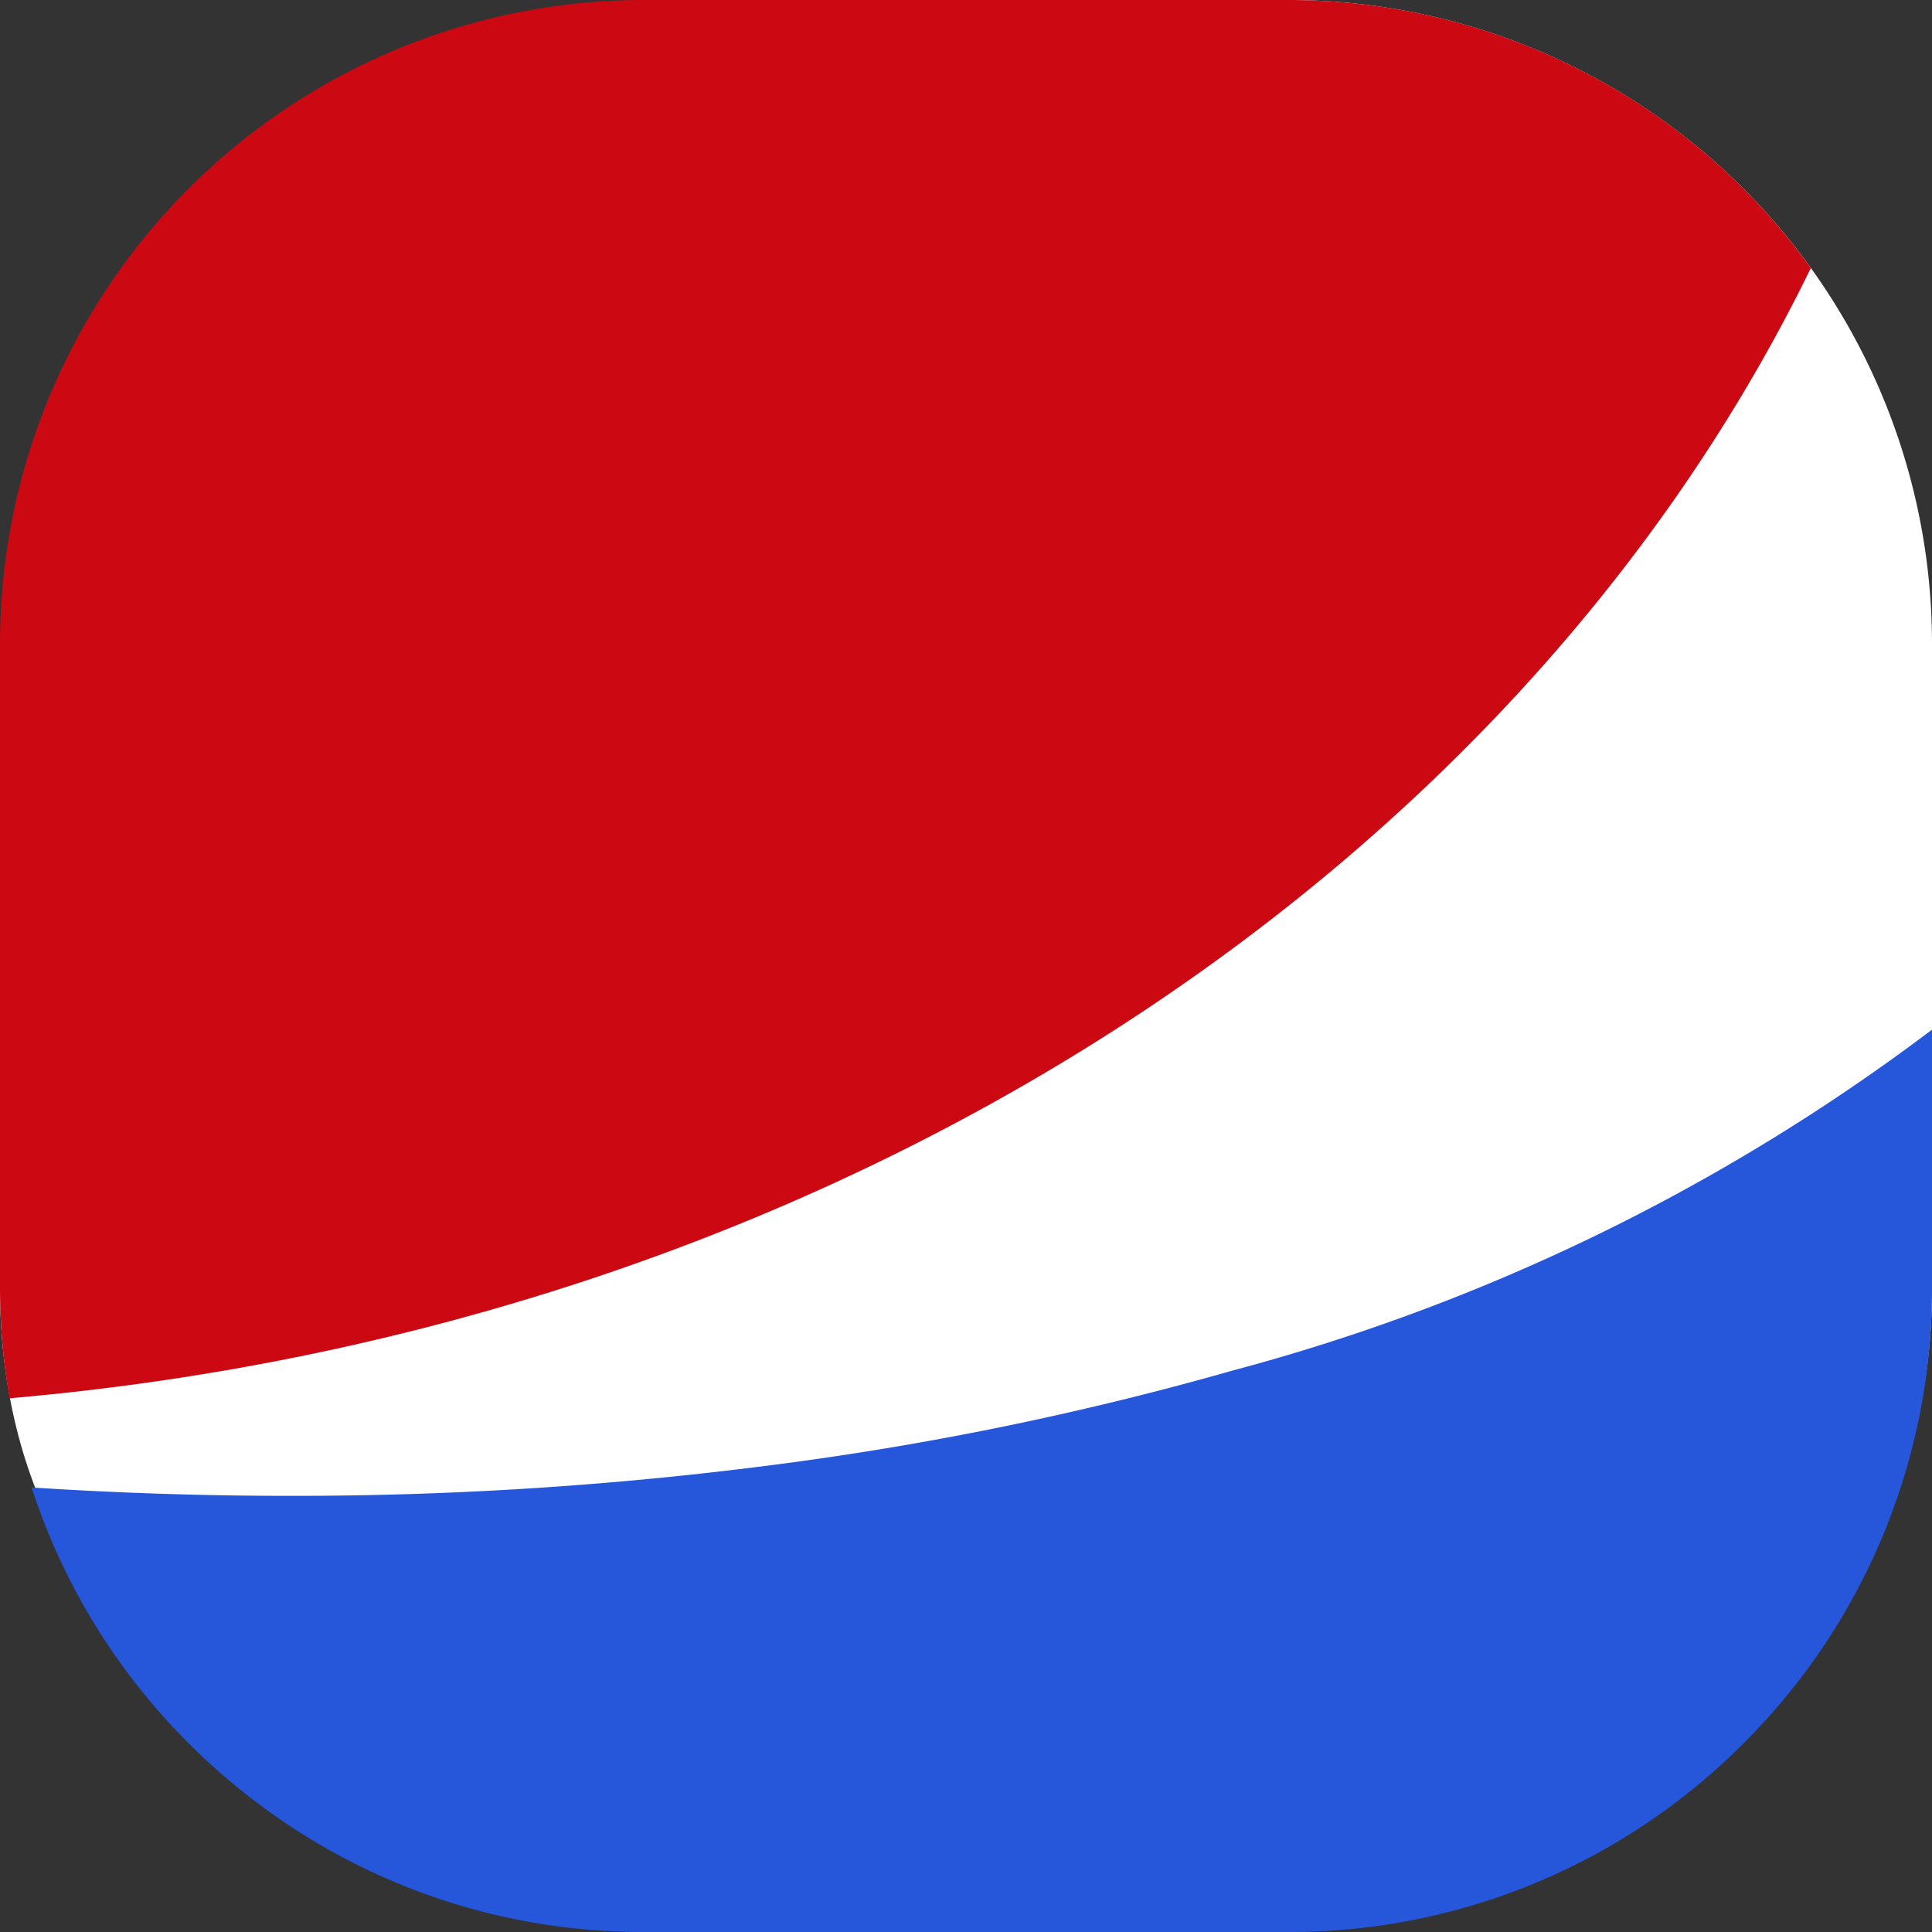 <svg xmlns="http://www.w3.org/2000/svg" xmlns:xlink="http://www.w3.org/1999/xlink" width="20" height="20" viewBox="0 0 20 20">
  <rect x="0" y="0" width="20" height="20" fill="#333333" stroke="none"/>
  <defs>
    <clipPath id="clip-pepsi">
      <rect width="20" height="20"/>
    </clipPath>
  </defs>
  <g id="pepsi" clip-path="url(#clip-pepsi)">
    <path id="Path_66" data-name="Path 66" d="M6.666,1l6.666-1A6.666,6.666,0,0,1,20,6.666v6.666C20,17.015,17.015,19,13.333,19H6.666C2.985,19,0,17.015,0,13.333L1,6.666C1,2.985,2.985,1,6.666,1Z" transform="translate(0 0)" fill="#fff"/>
    <path id="Path_65" data-name="Path 65" d="M-10856,69.333V62.666a6.666,6.666,0,0,1,6.666-6.667h6.667a6.656,6.656,0,0,1,5.413,2.775c-3.093,6.338-10.178,10.965-18.647,11.7A6.714,6.714,0,0,1-10856,69.333Z" transform="translate(10856 -55.999)" fill="#cc0913"/>
    <path id="Path_64" data-name="Path 64" d="M-10848.111,61.657h-6.666a6.614,6.614,0,0,1-3.954-1.3,6.733,6.733,0,0,1-1.445-1.456,6.644,6.644,0,0,1-.94-1.846c.888.058,1.788.087,2.675.087a38.526,38.526,0,0,0,5.123-.336,32.544,32.544,0,0,0,4.642-.963,20.953,20.953,0,0,0,7.233-3.527V54.99a6.627,6.627,0,0,1-1.951,4.714A6.627,6.627,0,0,1-10848.111,61.657Z" transform="translate(10861.443 -41.657)" fill="#2656d9"/>
  </g>
</svg>
